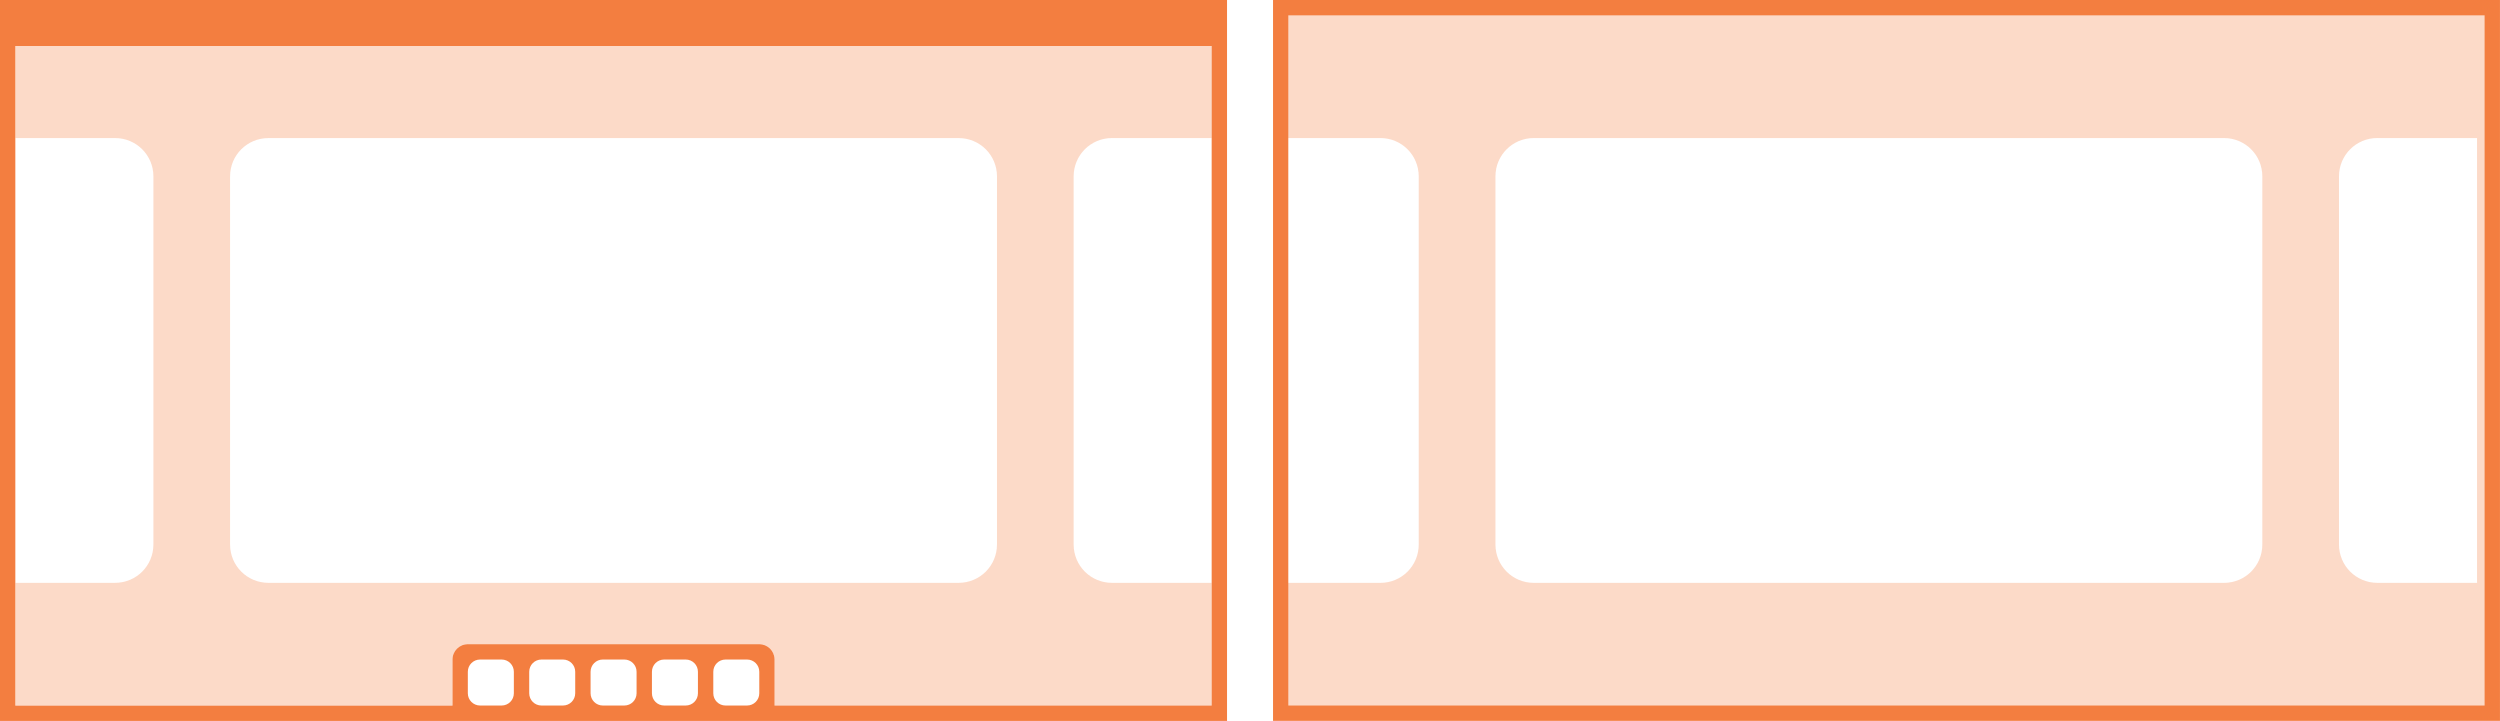 <?xml version="1.0" encoding="UTF-8" standalone="no"?>
<svg
   width="326"
   height="94"
   version="1.1"
   viewBox="0 0 86.255 24.871"
   id="svg12"
   sodipodi:docname="workspaces-span-displays-dock-bottom.svg"
   inkscape:version="1.1.1 (3bf5ae0d25, 2021-09-20)"
   xmlns:inkscape="http://www.inkscape.org/namespaces/inkscape"
   xmlns:sodipodi="http://sodipodi.sourceforge.net/DTD/sodipodi-0.dtd"
   xmlns="http://www.w3.org/2000/svg"
   xmlns:svg="http://www.w3.org/2000/svg">
  <defs
     id="defs16" />
  <sodipodi:namedview
     id="namedview14"
     pagecolor="#ffffff"
     bordercolor="#666666"
     borderopacity="1.0"
     inkscape:pageshadow="2"
     inkscape:pageopacity="0.0"
     inkscape:pagecheckerboard="0"
     showgrid="false"
     inkscape:zoom="0.8320552"
     inkscape:cx="162.24885"
     inkscape:cy="47.472812"
     inkscape:window-width="1298"
     inkscape:window-height="704"
     inkscape:window-x="68"
     inkscape:window-y="27"
     inkscape:window-maximized="1"
     inkscape:current-layer="svg12" />
  <g
     fill="#f37e40"
     id="g8">
    <path
       d="m43.922 0v24.871h42.332v-24.871zm0.527 0.529h41.275v23.813h-41.275z"
       color="#000000"
       style="-inkscape-stroke:none"
       id="path2" />
    <path
       d="m44.318 0.397v4.366h3.308c0.733 0 1.323 0.59 1.323 1.323v12.701c0 0.733-0.59 1.323-1.323 1.323h-3.308v4.364h41.54v-24.077zm8.601 4.366h23.813c0.733 0 1.323 0.59 1.323 1.323v12.701c0 0.733-0.59 1.323-1.323 1.323h-23.813c-0.733 0-1.323-0.59-1.323-1.323v-12.701c0-0.733 0.59-1.323 1.323-1.323zm29.104 0h3.44v15.346h-3.44c-0.733 0-1.323-0.59-1.323-1.323v-12.701c0-0.733 0.59-1.323 1.323-1.323z"
       opacity=".287"
       stroke-width=".265"
       style="paint-order:normal"
       id="path4" />
  </g>
  <path
     d="M 0,-1.0309816e-5 V 1.588 24.342 v 0.529 0.002 H 42.335 V -3.6809816e-5 H 2.646 0 Z M 0.529,1.588 H 5.556 41.805 V 24.343 H 26.724 v -1.598 c -0.006,-0.288 -0.239,-0.519 -0.528,-0.519 H 16.141 c -0.293,0 -0.529,0.236 -0.529,0.529 v 1.588 h -5.3e-4 v 5.29e-4 H 0.529 V 24.342 1.588 Z M 16.565,22.755 h 0.741 c 0.235,0 0.423,0.189 0.423,0.423 v 0.741 c 0,0.235 -0.189,0.423 -0.423,0.423 h -0.741 c -0.235,0 -0.424,-0.189 -0.424,-0.423 v -0.741 c 0,-0.235 0.189,-0.423 0.424,-0.423 z m 2.117,0 h 0.741 c 0.235,0 0.423,0.189 0.423,0.423 v 0.741 c 0,0.235 -0.189,0.423 -0.423,0.423 h -0.741 c -0.235,0 -0.423,-0.189 -0.423,-0.423 v -0.741 c 0,-0.235 0.189,-0.423 0.423,-0.423 z m 2.117,0 h 0.741 c 0.235,0 0.423,0.189 0.423,0.423 v 0.741 c 0,0.235 -0.189,0.423 -0.423,0.423 h -0.741 c -0.235,0 -0.423,-0.189 -0.423,-0.423 v -0.741 c 0,-0.235 0.189,-0.423 0.423,-0.423 z m 2.117,0 h 0.741 c 0.235,0 0.423,0.189 0.423,0.423 v 0.741 c 0,0.235 -0.189,0.423 -0.423,0.423 h -0.741 c -0.235,0 -0.423,-0.189 -0.423,-0.423 v -0.741 c 0,-0.235 0.189,-0.423 0.423,-0.423 z m 2.117,0 h 0.741 c 0.235,0 0.423,0.189 0.423,0.423 v 0.741 c 0,0.235 -0.189,0.423 -0.423,0.423 h -0.741 c -0.235,0 -0.423,-0.189 -0.423,-0.423 v -0.741 c 0,-0.235 0.189,-0.423 0.423,-0.423 z"
     fill="#f37e40"
     id="path2-3"
     style="stroke-width:0.265" />
  <path
     d="m 0.53,1.588 v 3.175 h 2.117 v 5.29e-4 h 1.323 c 0.733,0 1.323,0.59 1.323,1.322 V 18.786 c 0,0.733 -0.59,1.323 -1.323,1.323 H 2.911 2.646 0.53 v 4.233 h 2.381 v -5.29e-4 h 12.7 5.29e-4 v -1.588 c 0,-0.293 0.236,-0.529 0.529,-0.529 h 10.055 c 0.29,0 0.523,0.231 0.528,0.519 v 1.598 h 15.082 v -4.232 h -3.44 c -0.733,0 -1.323,-0.59 -1.323,-1.323 V 6.086 c 0,-0.733 0.59,-1.323 1.323,-1.323 h 3.44 V 1.588 L 2.912,1.588 V 1.588 H 0.53 Z m 8.731,3.176 h 23.814 c 0.733,0 1.323,0.59 1.323,1.322 V 18.786 c 0,0.733 -0.59,1.323 -1.323,1.323 h -23.814 c -0.733,0 -1.323,-0.59 -1.323,-1.323 V 6.086 c 0,-0.733 0.59,-1.322 1.323,-1.322 z m 16.934,18.393 v 0.784 c 3.18e-4,-0.007 0.001,-0.014 0.001,-0.022 V 23.178 c 0,-0.007 -6.61e-4,-0.015 -0.001,-0.022 z"
     fill="#f37e40"
     opacity="0.287"
     id="path4-6"
     style="stroke-width:0.265" />
</svg>

